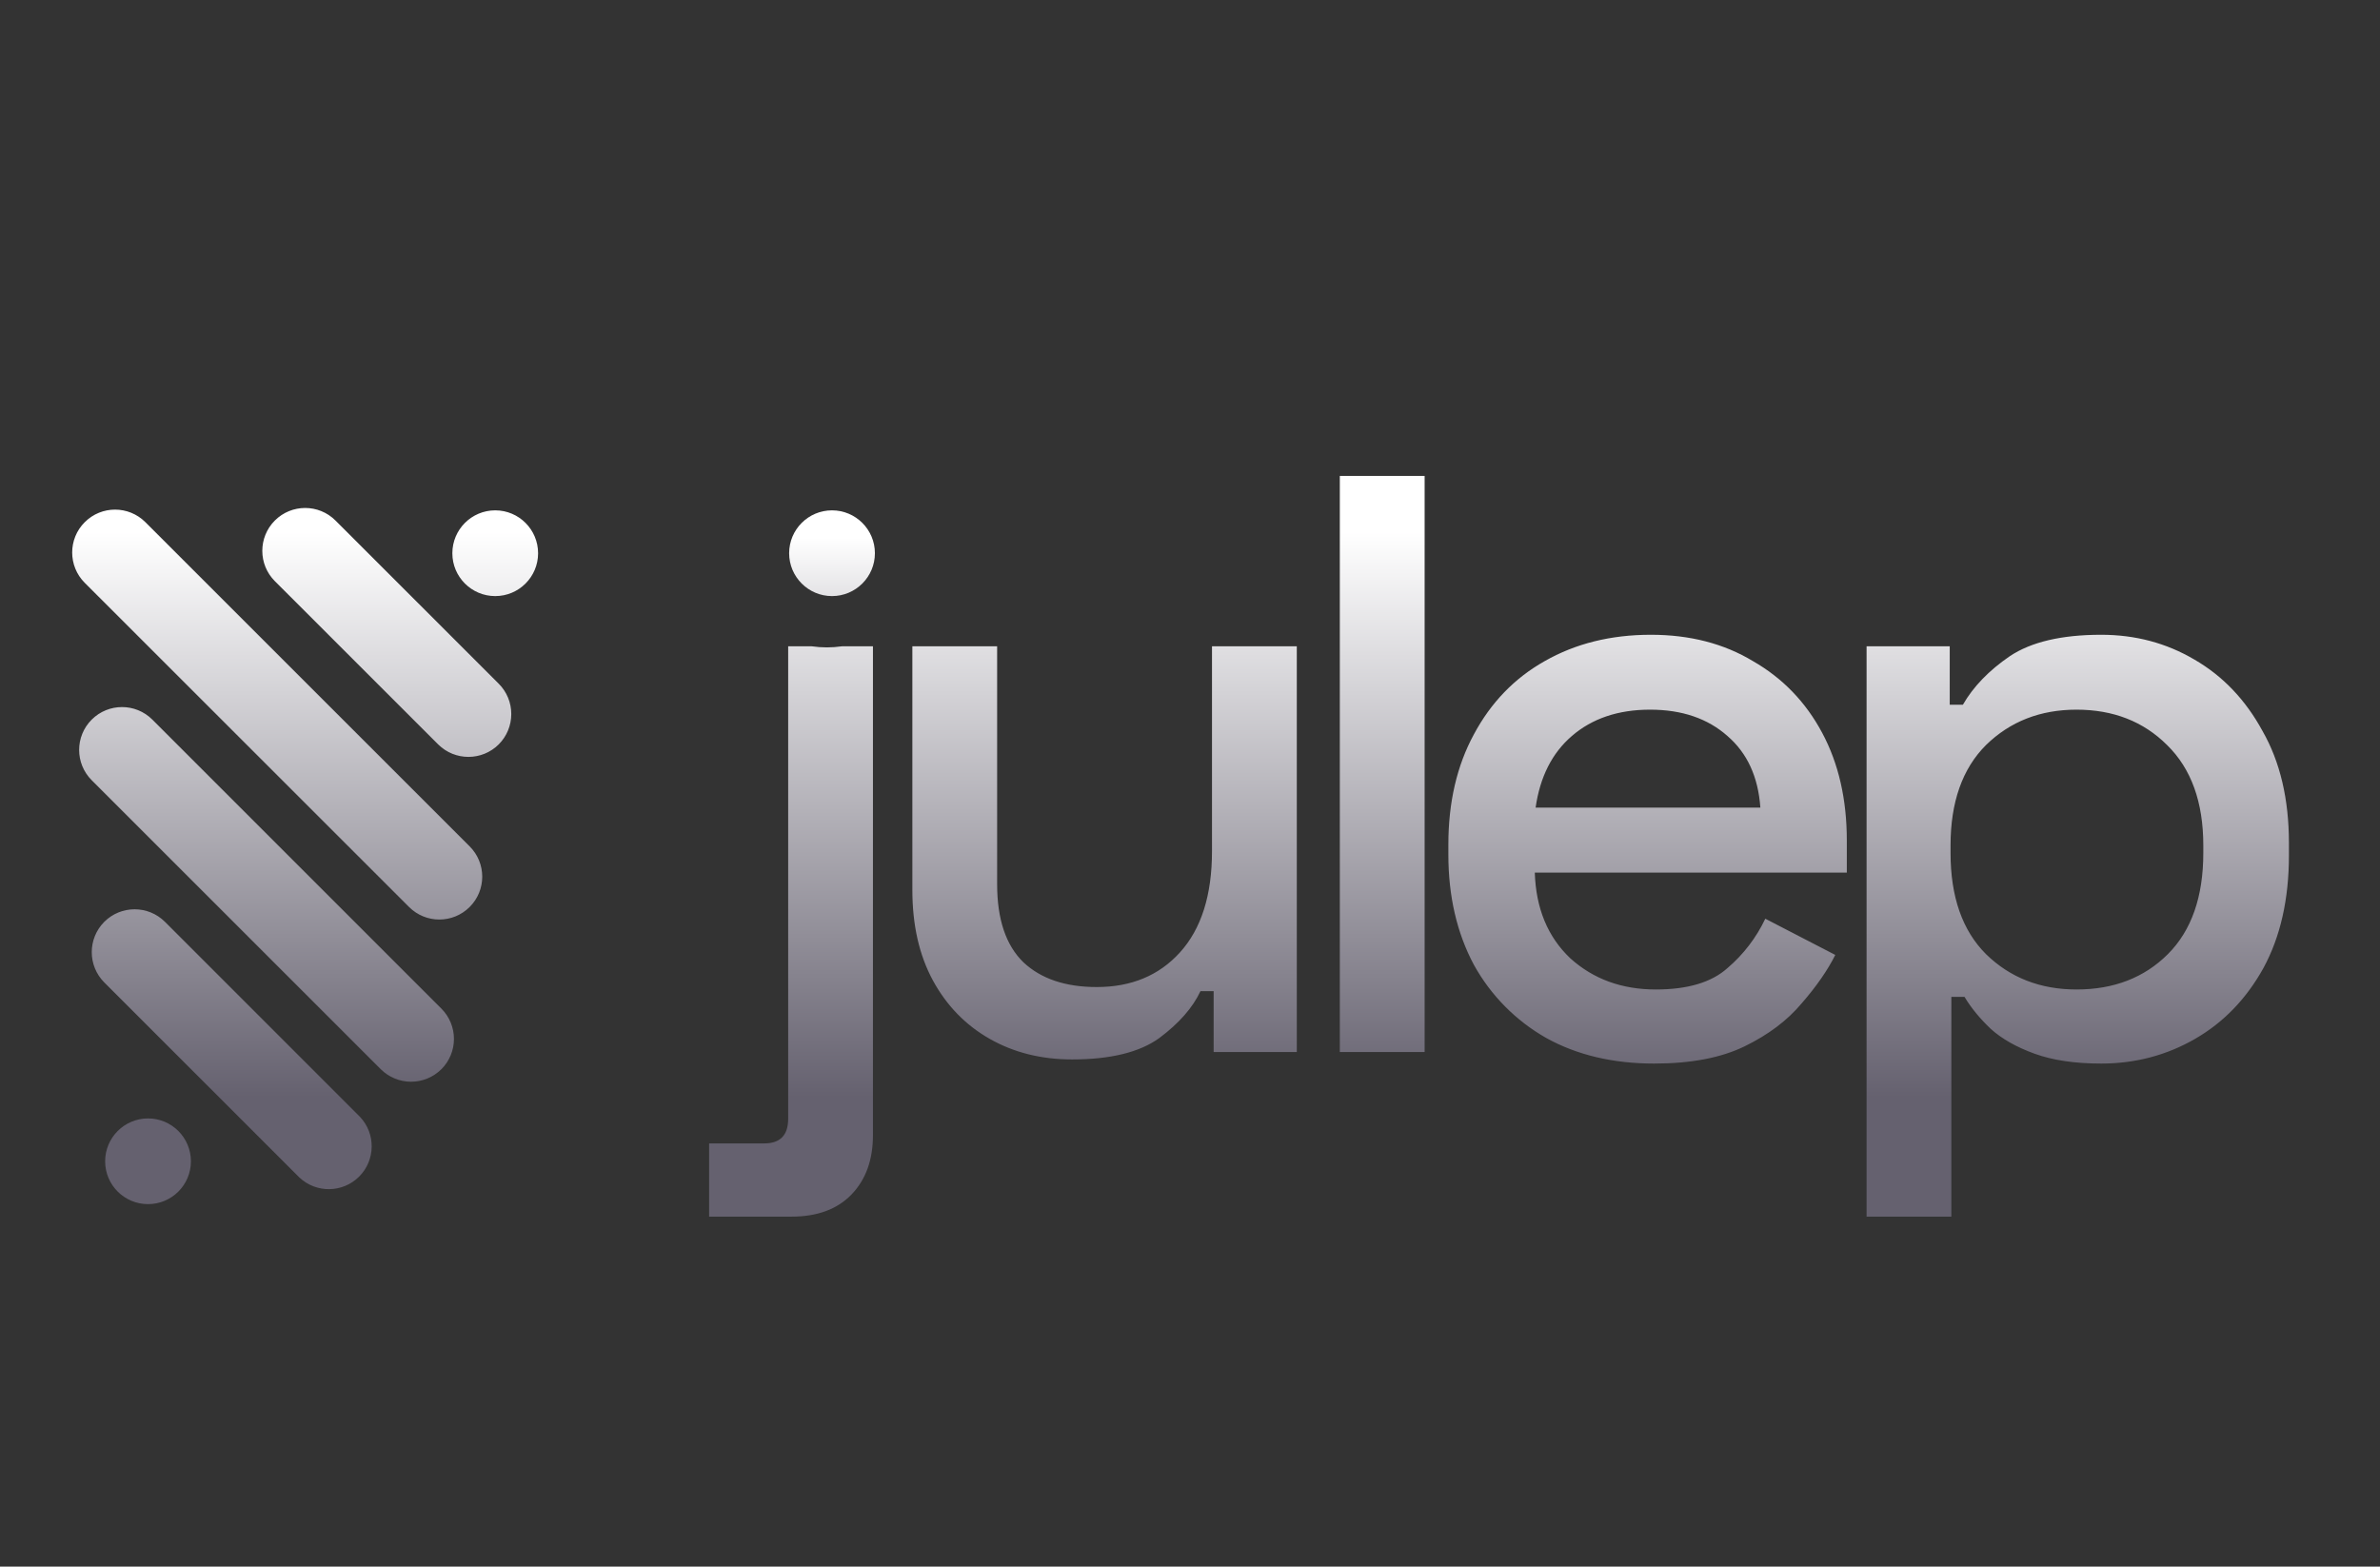 <svg width="79" height="52" viewBox="0 0 79 52" fill="none" xmlns="http://www.w3.org/2000/svg">
<rect x="0" y="0" width="79" height="52" fill="#333333" stroke="none"/>
<path d="M16.555 24.708C16.822 24.441 16.971 24.078 16.971 23.701C16.971 23.323 16.822 22.962 16.555 22.695L11.135 17.277C10.579 16.722 9.678 16.723 9.123 17.278C8.568 17.834 8.568 18.735 9.123 19.29L14.543 24.708C15.099 25.262 15.999 25.262 16.555 24.708ZM16.438 19.786C15.652 19.786 15.015 19.149 15.015 18.364C15.015 17.578 15.652 16.94 16.438 16.94C17.224 16.94 17.861 17.578 17.861 18.364C17.861 19.149 17.224 19.786 16.438 19.786ZM4.914 39.969C4.128 39.969 3.49 39.333 3.49 38.547C3.49 37.762 4.128 37.124 4.914 37.124C5.699 37.124 6.337 37.762 6.337 38.547C6.337 39.333 5.699 39.969 4.914 39.969ZM15.589 28.093C16.146 28.649 16.146 29.55 15.59 30.105C15.034 30.661 14.133 30.662 13.577 30.105L2.812 19.345C2.257 18.789 2.257 17.888 2.813 17.333C3.369 16.776 4.27 16.777 4.826 17.333L15.589 28.093ZM14.651 35.491C14.918 35.224 15.068 34.863 15.068 34.486C15.068 34.108 14.918 33.746 14.651 33.479L5.057 23.886C4.501 23.331 3.6 23.331 3.044 23.886C2.488 24.442 2.488 25.343 3.044 25.898L12.638 35.49C12.905 35.756 13.267 35.906 13.645 35.906C14.022 35.906 14.384 35.756 14.651 35.49V35.491ZM11.949 37.072C12.478 37.631 12.465 38.511 11.921 39.055C11.375 39.599 10.497 39.612 9.936 39.083L3.462 32.611C2.907 32.055 2.907 31.155 3.462 30.598C4.019 30.043 4.919 30.044 5.476 30.599L11.949 37.072ZM26.946 21.453H26.162V37.133C26.162 37.68 25.898 37.953 25.369 37.953H23.538V40.384H26.271C27.128 40.384 27.793 40.138 28.266 39.647C28.739 39.155 28.976 38.499 28.976 37.68V21.453H27.947C27.615 21.501 27.277 21.501 26.946 21.453ZM32.852 34.483C33.654 34.939 34.564 35.166 35.584 35.166C36.859 35.166 37.825 34.93 38.481 34.456C39.138 33.965 39.592 33.445 39.848 32.899H40.285V34.921H43.045V21.453H40.23V28.255C40.23 29.712 39.875 30.832 39.165 31.615C38.472 32.38 37.552 32.763 36.405 32.763C35.366 32.763 34.555 32.489 33.972 31.943C33.389 31.378 33.098 30.513 33.098 29.348V21.453H30.284V29.539C30.284 30.703 30.511 31.705 30.966 32.544C31.422 33.381 32.05 34.027 32.852 34.483ZM44.473 15.798V34.921H47.288V15.798H44.473ZM51.328 34.456C52.349 35.021 53.541 35.303 54.907 35.303C56.129 35.303 57.13 35.112 57.913 34.729C58.697 34.347 59.326 33.873 59.799 33.309C60.291 32.744 60.664 32.207 60.919 31.697L58.596 30.495C58.298 31.124 57.87 31.683 57.34 32.134C56.812 32.608 56.019 32.844 54.962 32.844C53.833 32.844 52.886 32.498 52.12 31.806C51.373 31.096 50.982 30.149 50.945 28.965H61.302V27.9C61.302 26.534 61.029 25.341 60.482 24.321C59.936 23.301 59.171 22.509 58.187 21.945C57.221 21.362 56.092 21.07 54.798 21.07C53.469 21.07 52.294 21.362 51.273 21.945C50.271 22.509 49.488 23.32 48.923 24.376C48.359 25.414 48.076 26.634 48.076 28.036V28.364C48.076 29.748 48.359 30.969 48.923 32.025C49.485 33.042 50.317 33.883 51.328 34.456ZM58.432 26.807H50.972C51.118 25.787 51.519 24.995 52.175 24.43C52.849 23.848 53.715 23.556 54.771 23.556C55.828 23.556 56.684 23.848 57.34 24.43C57.995 24.995 58.361 25.787 58.432 26.807ZM61.958 21.453V40.384H64.772V33.09H65.209C65.428 33.455 65.719 33.81 66.085 34.156C66.449 34.483 66.931 34.757 67.532 34.975C68.133 35.194 68.872 35.303 69.746 35.303C70.875 35.303 71.913 35.03 72.862 34.483C73.809 33.937 74.564 33.154 75.13 32.134C75.694 31.096 75.977 29.849 75.977 28.392V27.982C75.977 26.525 75.684 25.286 75.102 24.267C74.537 23.228 73.781 22.436 72.834 21.89C71.904 21.343 70.875 21.07 69.746 21.07C68.434 21.07 67.423 21.307 66.713 21.78C66.02 22.254 65.501 22.791 65.155 23.392H64.718V21.453H61.958ZM71.96 31.67C71.176 32.453 70.165 32.844 68.927 32.844C67.724 32.844 66.722 32.453 65.921 31.67C65.137 30.887 64.745 29.767 64.745 28.31V28.064C64.745 26.625 65.137 25.514 65.921 24.731C66.722 23.948 67.724 23.556 68.927 23.556C70.146 23.556 71.149 23.948 71.933 24.731C72.734 25.514 73.135 26.625 73.135 28.064V28.31C73.135 29.767 72.742 30.887 71.96 31.67Z" fill="url(#paint0_linear_482_17819)"/>
<path d="M29.041 18.363C29.041 17.577 28.403 16.94 27.617 16.94C26.831 16.94 26.194 17.577 26.194 18.363C26.194 19.148 26.831 19.786 27.617 19.786C28.403 19.786 29.041 19.148 29.041 18.363Z" fill="url(#paint1_linear_482_17819)"/>
<defs>
<linearGradient id="paint0_linear_482_17819" x1="39.102" y1="17.651" x2="39.102" y2="36.417" gradientUnits="userSpaceOnUse">
<stop stop-color="white"/>
<stop offset="1" stop-color="#65616F"/>
</linearGradient>
<linearGradient id="paint1_linear_482_17819" x1="27.612" y1="17.848" x2="27.633" y2="28.771" gradientUnits="userSpaceOnUse">
<stop stop-color="white"/>
<stop offset="1" stop-color="#65616F"/>
</linearGradient>
</defs>
</svg>
